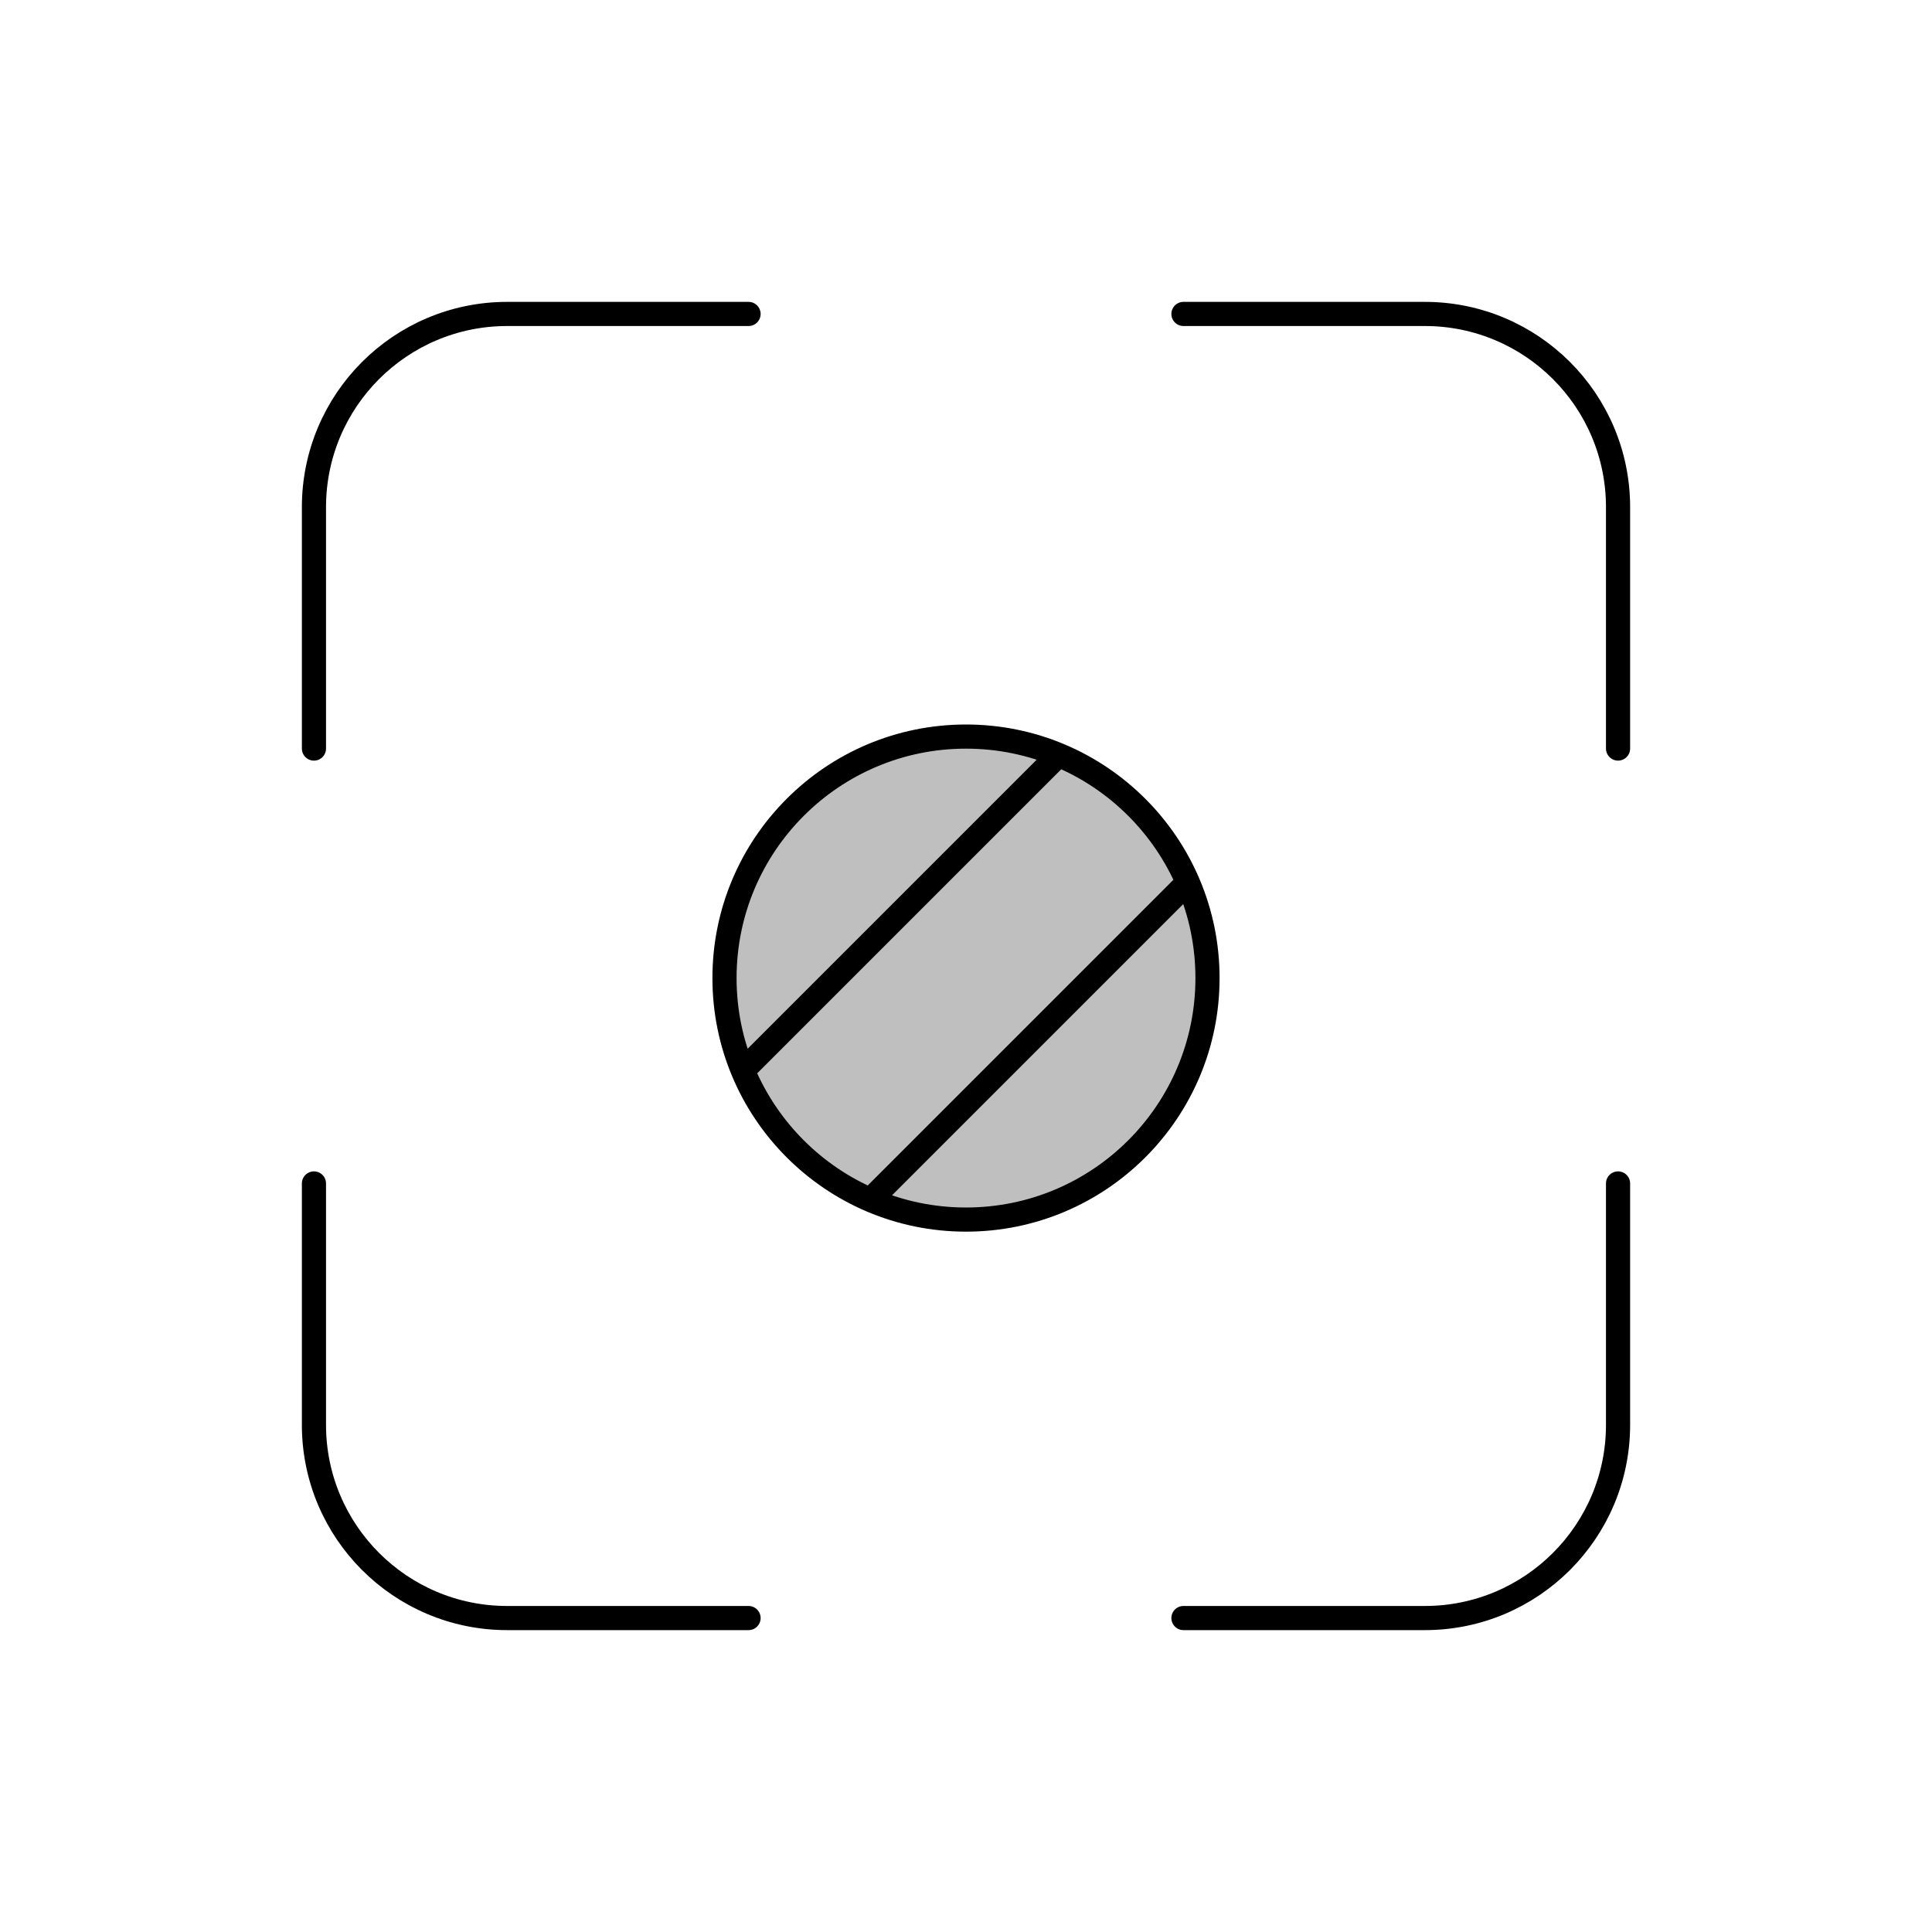 <svg viewBox="0 0 80 80" fill="none">
  <path d="M30 40.5C30 34.977 34.477 30.5 40 30.5C45.523 30.5 50 34.977 50 40.5C50 46.023 45.523 50.5 40 50.5C34.477 50.5 30 46.023 30 40.5Z" fill="currentColor" fill-opacity="0.25" />
  <path d="M30.996 13H21C16.582 13 13 16.582 13 21V30.996M49.004 13H59C63.418 13 67 16.582 67 21V30.996M67 49.004V59C67 63.418 63.418 67 59 67H49.004M13 49.004V59C13 63.418 16.582 67 21 67H30.996M43.831 31.26L30.76 44.331M49.185 36.54L36.04 49.685M40 50.5C34.477 50.5 30 46.023 30 40.5C30 34.977 34.477 30.5 40 30.5C45.523 30.5 50 34.977 50 40.5C50 46.023 45.523 50.5 40 50.5Z" stroke="currentColor" stroke-linecap="round" stroke-linejoin="round" />
</svg>